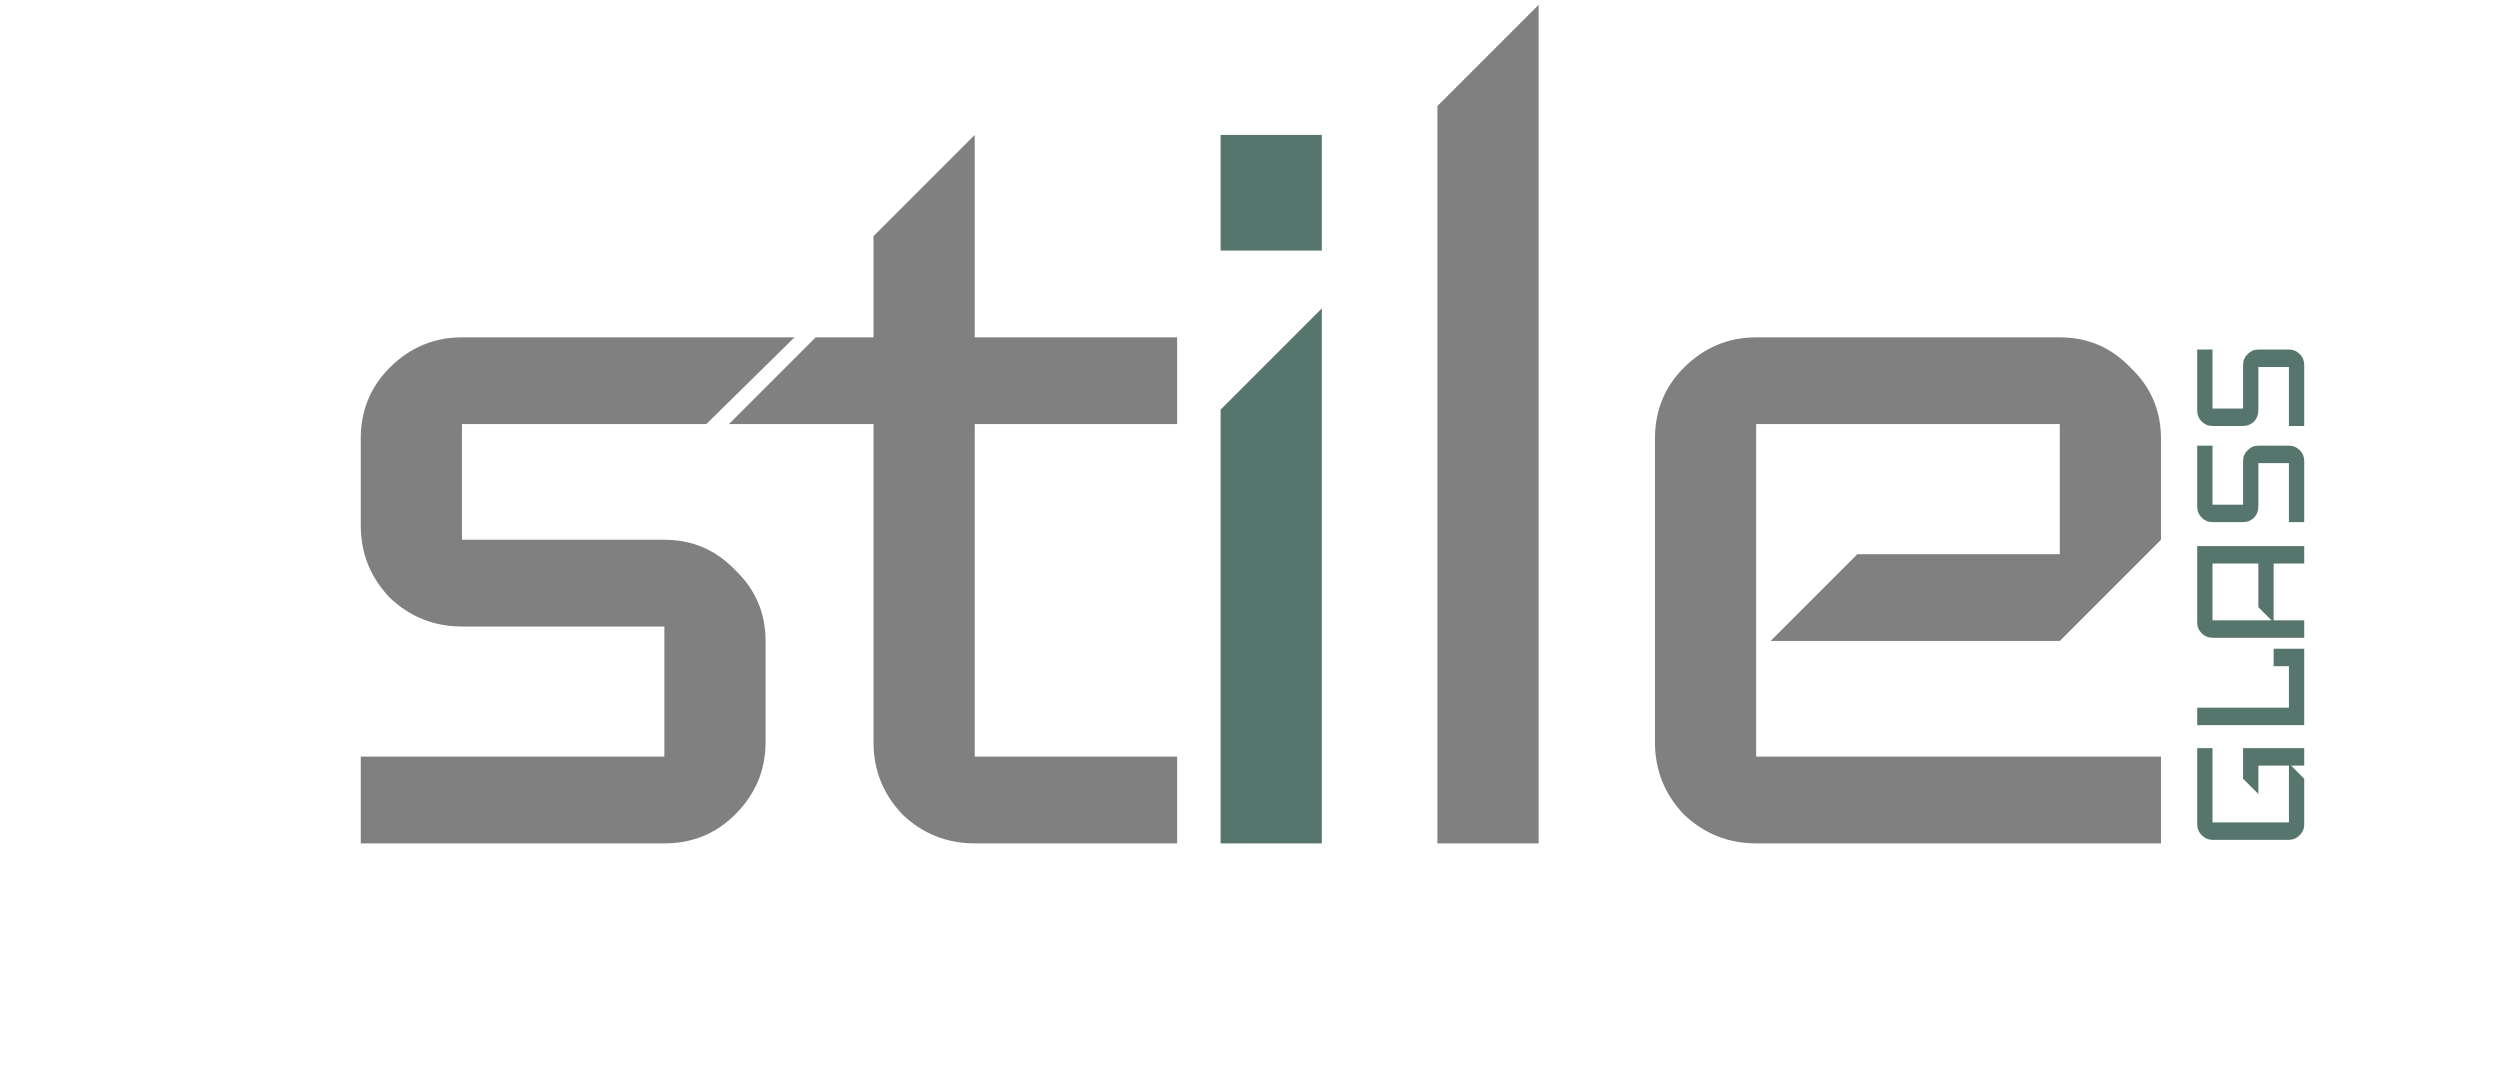 <svg width="166" height="71" viewBox="0 0 166 71" fill="none" xmlns="http://www.w3.org/2000/svg">
<path d="M52.754 22.4L46.898 28.16H30.674V35.84H44.114C45.97 35.84 47.538 36.512 48.818 37.856C50.162 39.136 50.834 40.704 50.834 42.56V49.28C50.834 51.136 50.162 52.736 48.818 54.08C47.538 55.36 45.97 56 44.114 56H23.954V50.24H44.114V41.6H30.674C28.818 41.6 27.218 40.96 25.874 39.68C24.594 38.336 23.954 36.736 23.954 34.88V29.12C23.954 27.264 24.594 25.696 25.874 24.416C27.218 23.072 28.818 22.4 30.674 22.4H52.754ZM78.161 56H64.721C62.865 56 61.265 55.36 59.921 54.08C58.641 52.736 58.001 51.136 58.001 49.28V28.16H48.401L54.161 22.4H58.001V15.68L64.721 8.96V22.4H78.161V28.16H64.721V50.24H78.161V56ZM102.164 56H95.444V7.04L102.164 0.32V56ZM143.489 56H116.609C114.753 56 113.153 55.36 111.809 54.08C110.529 52.736 109.889 51.136 109.889 49.28V29.12C109.889 27.264 110.529 25.696 111.809 24.416C113.153 23.072 114.753 22.4 116.609 22.4H136.769C138.625 22.4 140.193 23.072 141.473 24.416C142.817 25.696 143.489 27.264 143.489 29.12V35.84L136.769 42.56H117.569L123.329 36.8H136.769V28.16H116.609V50.24H143.489V56Z" fill="#808080"/>
<path d="M87.768 16.64H81.048V8.96H87.768V16.64ZM87.768 56H81.048V27.2L87.768 20.48V56Z" fill="#56766D"/>
<path d="M153 49.678L153 50.837L152.13 50.837L153 51.708L153 54.752C153 55.023 152.898 55.26 152.695 55.463C152.492 55.666 152.256 55.767 151.985 55.767L146.91 55.767C146.639 55.767 146.402 55.666 146.199 55.463C145.996 55.26 145.895 55.023 145.895 54.752L145.895 49.678L146.91 49.678L146.91 54.608L151.985 54.608L151.985 50.837L149.955 50.837L149.955 52.722L148.94 51.708L148.94 49.678L153 49.678ZM153 43.075L153 48.151L145.895 48.151L145.895 46.99L151.985 46.99L151.985 44.236L150.97 44.236L150.97 43.075L153 43.075ZM153 36.258L153 37.418L150.97 37.418L150.97 41.188L153 41.188L153 42.348L146.91 42.348C146.63 42.348 146.393 42.251 146.199 42.058C145.996 41.855 145.895 41.613 145.895 41.333L145.895 36.258L153 36.258ZM149.955 37.418L146.91 37.418L146.91 41.188L150.825 41.188L149.955 40.318L149.955 37.418ZM151.985 29.593C152.265 29.593 152.507 29.695 152.71 29.898C152.903 30.091 153 30.328 153 30.608L153 34.668L151.985 34.668L151.985 30.753L149.955 30.753L149.955 33.653C149.955 33.934 149.858 34.175 149.665 34.378C149.462 34.572 149.22 34.668 148.94 34.668L146.91 34.668C146.63 34.668 146.393 34.572 146.199 34.378C145.996 34.175 145.895 33.934 145.895 33.653L145.895 29.593L146.91 29.593L146.91 33.508L148.94 33.508L148.94 30.608C148.94 30.328 149.041 30.091 149.244 29.898C149.438 29.695 149.675 29.593 149.955 29.593L151.985 29.593ZM151.985 23.21C152.265 23.21 152.507 23.311 152.71 23.514C152.903 23.708 153 23.945 153 24.225L153 28.285L151.985 28.285L151.985 24.37L149.955 24.37L149.955 27.27C149.955 27.55 149.858 27.792 149.665 27.995C149.462 28.188 149.22 28.285 148.94 28.285L146.91 28.285C146.63 28.285 146.393 28.188 146.199 27.995C145.996 27.792 145.895 27.55 145.895 27.27L145.895 23.21L146.91 23.21L146.91 27.125L148.94 27.125L148.94 24.225C148.94 23.945 149.041 23.708 149.244 23.514C149.438 23.311 149.675 23.21 149.955 23.21L151.985 23.21Z" fill="#56766D"/>
</svg>

